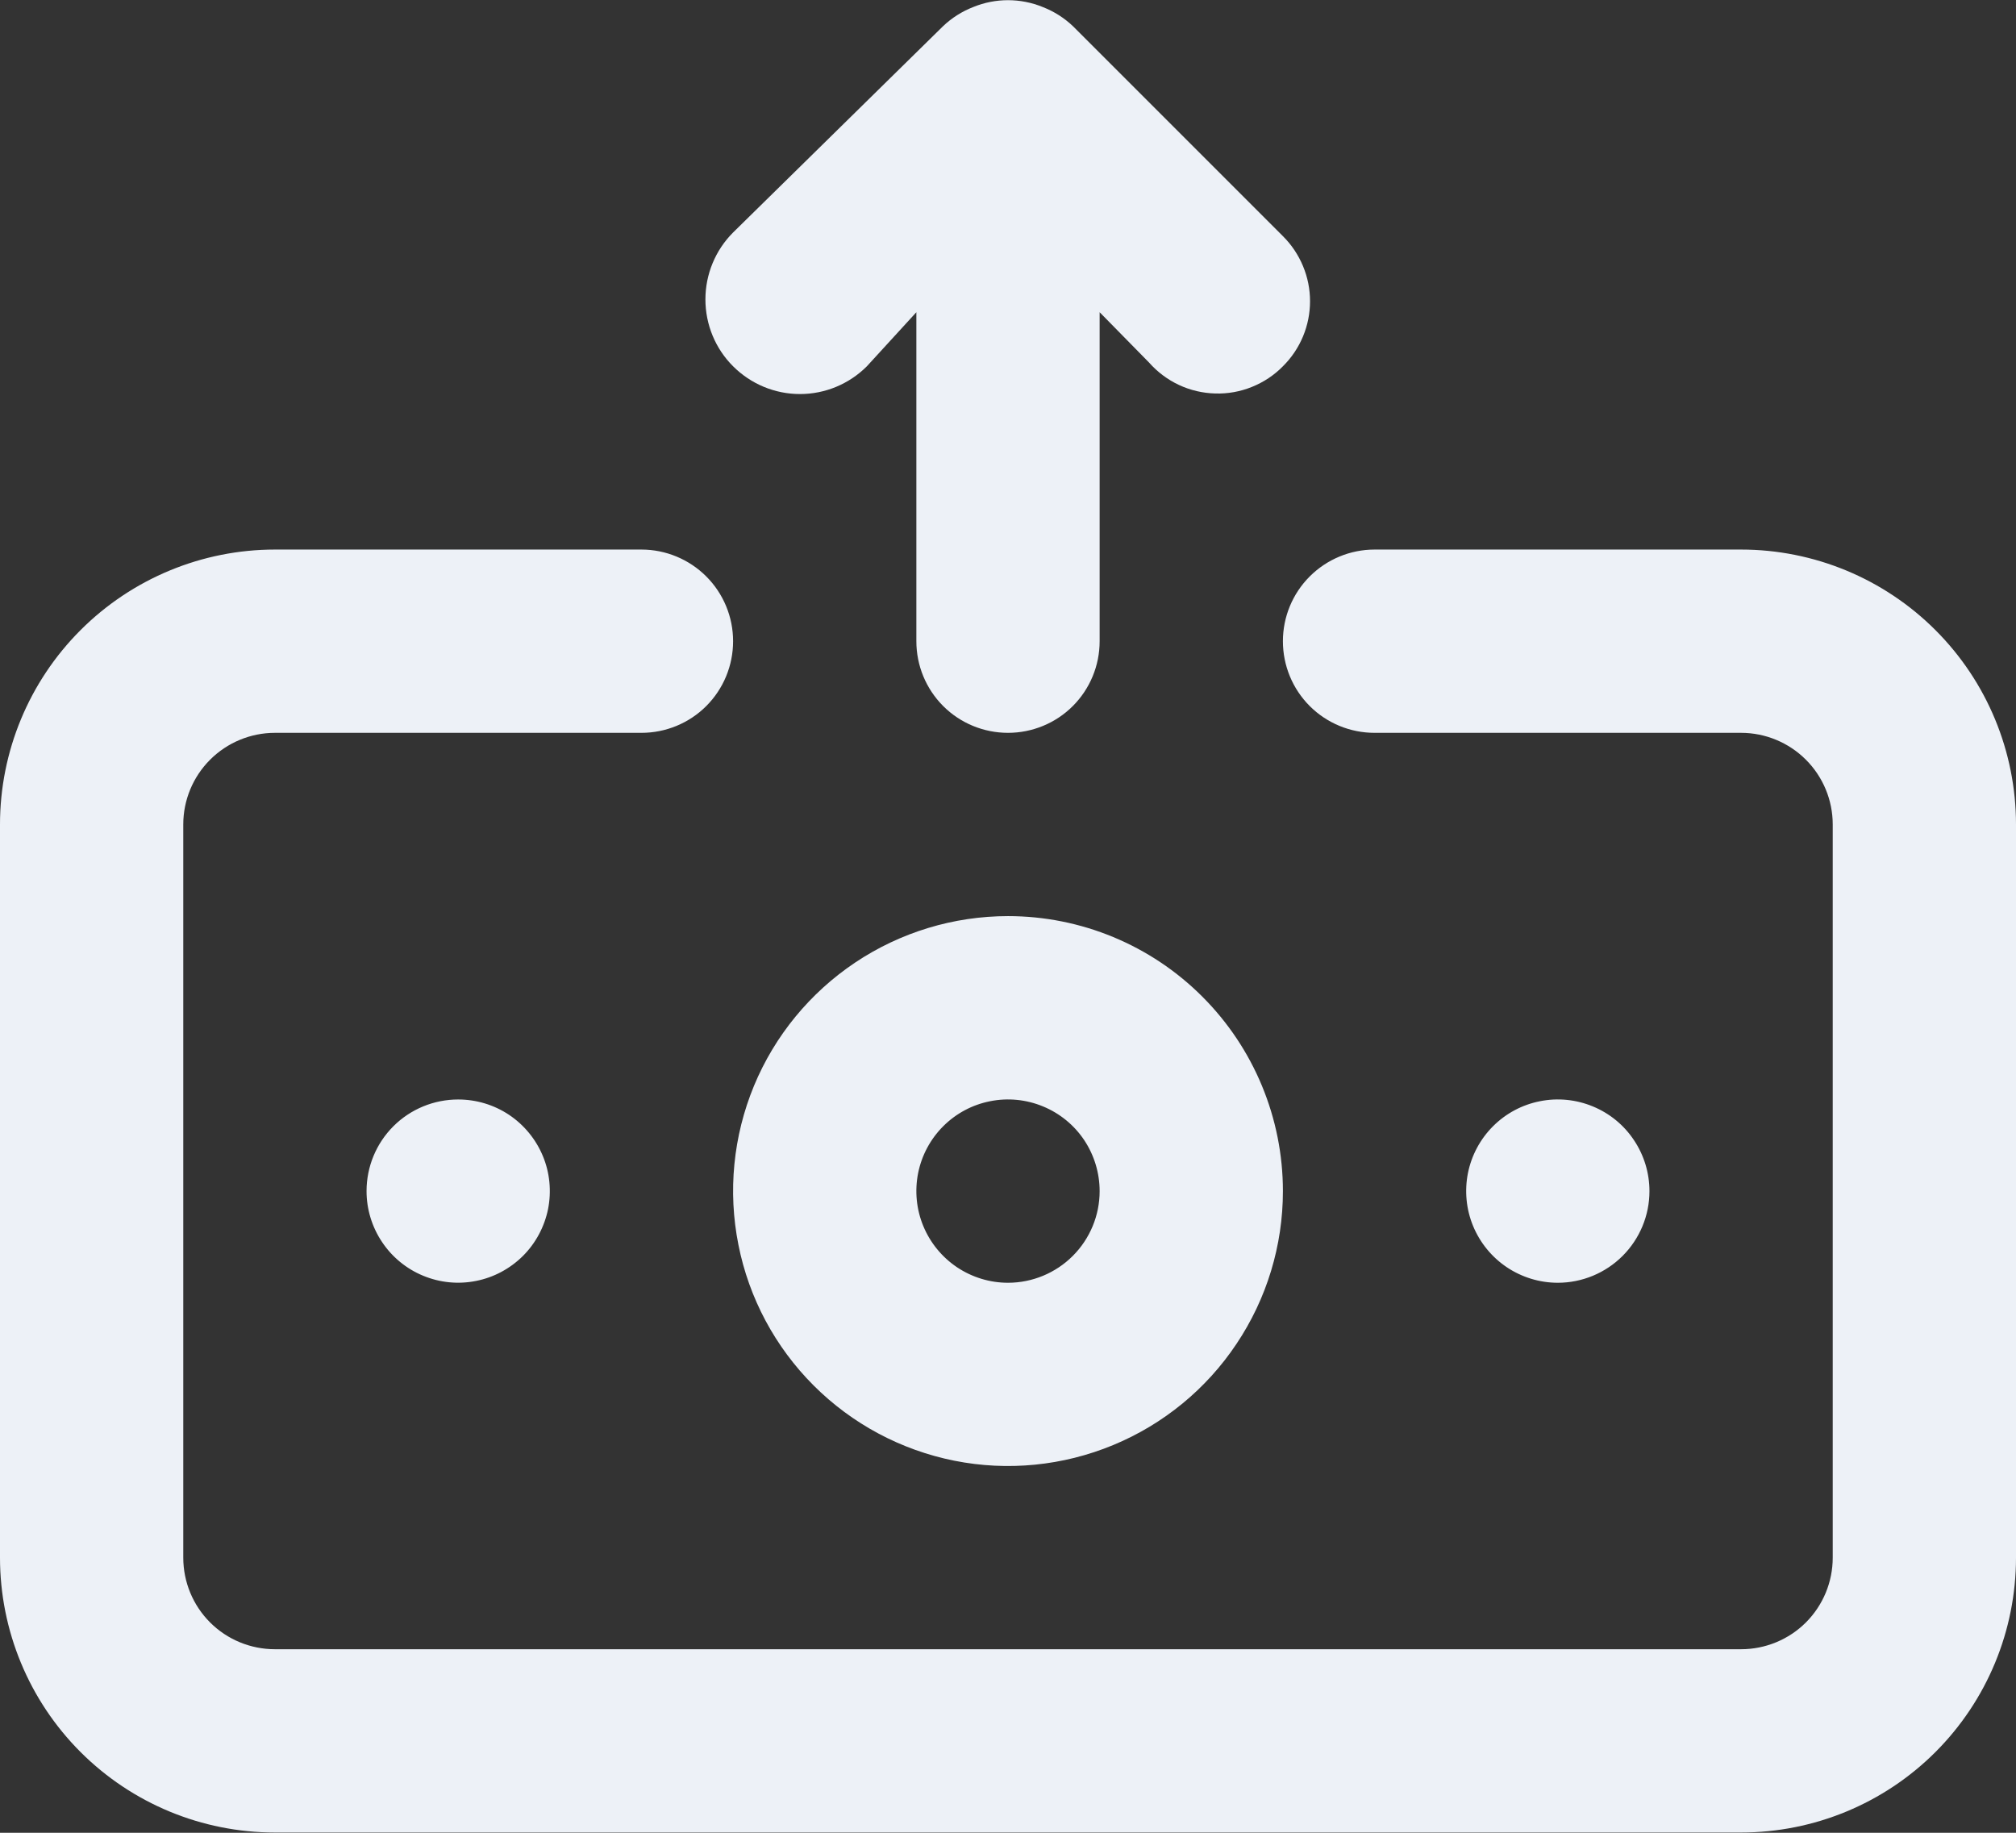 <svg width="22" height="20" viewBox="0 0 22 20" fill="none" xmlns="http://www.w3.org/2000/svg">
<rect x="0" y="0" width="22" height="20" fill="#333333" stroke="none"/>
<path d="M9.46 3.997L10 3.407V6.997C10 7.263 10.105 7.517 10.293 7.705C10.48 7.892 10.735 7.997 11 7.997C11.265 7.997 11.52 7.892 11.707 7.705C11.895 7.517 12 7.263 12 6.997V3.407L12.54 3.957C12.631 4.06 12.742 4.143 12.866 4.201C12.99 4.259 13.124 4.29 13.261 4.294C13.398 4.298 13.534 4.274 13.662 4.222C13.789 4.171 13.904 4.095 14 3.997C14.094 3.904 14.168 3.794 14.219 3.672C14.27 3.55 14.296 3.419 14.296 3.287C14.296 3.155 14.27 3.025 14.219 2.903C14.168 2.781 14.094 2.67 14 2.577L11.71 0.287C11.615 0.196 11.503 0.125 11.38 0.077C11.136 -0.023 10.864 -0.023 10.62 0.077C10.497 0.125 10.385 0.196 10.29 0.287L8 2.537C7.806 2.731 7.698 2.994 7.698 3.267C7.698 3.541 7.806 3.804 8 3.997C8.194 4.191 8.456 4.3 8.73 4.3C9.004 4.3 9.266 4.191 9.46 3.997ZM11 9.997C10.407 9.997 9.827 10.173 9.333 10.503C8.84 10.833 8.455 11.301 8.228 11.849C8.001 12.398 7.942 13.001 8.058 13.583C8.173 14.165 8.459 14.699 8.879 15.119C9.298 15.538 9.833 15.824 10.415 15.94C10.997 16.056 11.6 15.996 12.148 15.769C12.696 15.542 13.165 15.158 13.494 14.664C13.824 14.171 14 13.591 14 12.998C14 12.202 13.684 11.439 13.121 10.876C12.559 10.313 11.796 9.997 11 9.997ZM11 13.998C10.802 13.998 10.609 13.939 10.444 13.829C10.28 13.719 10.152 13.563 10.076 13.38C10 13.197 9.981 12.996 10.019 12.802C10.058 12.608 10.153 12.43 10.293 12.29C10.433 12.15 10.611 12.055 10.805 12.017C10.999 11.978 11.2 11.998 11.383 12.074C11.565 12.149 11.722 12.277 11.832 12.442C11.941 12.606 12 12.8 12 12.998C12 13.263 11.895 13.517 11.707 13.705C11.52 13.892 11.265 13.998 11 13.998ZM4 12.998C4 13.195 4.059 13.389 4.169 13.553C4.278 13.717 4.435 13.846 4.617 13.921C4.8 13.997 5.001 14.017 5.195 13.978C5.389 13.94 5.567 13.844 5.707 13.705C5.847 13.565 5.942 13.386 5.981 13.193C6.019 12.999 6 12.797 5.924 12.615C5.848 12.432 5.72 12.276 5.556 12.166C5.391 12.056 5.198 11.998 5 11.998C4.735 11.998 4.48 12.103 4.293 12.29C4.105 12.478 4 12.732 4 12.998ZM18 12.998C18 12.8 17.941 12.606 17.831 12.442C17.722 12.277 17.565 12.149 17.383 12.074C17.2 11.998 16.999 11.978 16.805 12.017C16.611 12.055 16.433 12.15 16.293 12.29C16.153 12.43 16.058 12.608 16.019 12.802C15.981 12.996 16 13.197 16.076 13.38C16.152 13.563 16.28 13.719 16.444 13.829C16.609 13.939 16.802 13.998 17 13.998C17.265 13.998 17.52 13.892 17.707 13.705C17.895 13.517 18 13.263 18 12.998ZM19 5.997H15C14.735 5.997 14.48 6.103 14.293 6.29C14.105 6.478 14 6.732 14 6.997C14 7.263 14.105 7.517 14.293 7.705C14.48 7.892 14.735 7.997 15 7.997H19C19.265 7.997 19.52 8.103 19.707 8.29C19.895 8.478 20 8.732 20 8.997V16.997C20 17.263 19.895 17.517 19.707 17.705C19.52 17.892 19.265 17.997 19 17.997H3C2.735 17.997 2.48 17.892 2.293 17.705C2.105 17.517 2 17.263 2 16.997V8.997C2 8.732 2.105 8.478 2.293 8.29C2.48 8.103 2.735 7.997 3 7.997H7C7.265 7.997 7.52 7.892 7.707 7.705C7.895 7.517 8 7.263 8 6.997C8 6.732 7.895 6.478 7.707 6.29C7.52 6.103 7.265 5.997 7 5.997H3C2.204 5.997 1.441 6.314 0.879 6.876C0.316 7.439 0 8.202 0 8.997V16.997C0 17.793 0.316 18.556 0.879 19.119C1.441 19.681 2.204 19.997 3 19.997H19C19.796 19.997 20.559 19.681 21.121 19.119C21.684 18.556 22 17.793 22 16.997V8.997C22 8.202 21.684 7.439 21.121 6.876C20.559 6.314 19.796 5.997 19 5.997Z" fill="#EDF1F7"/>
</svg>
